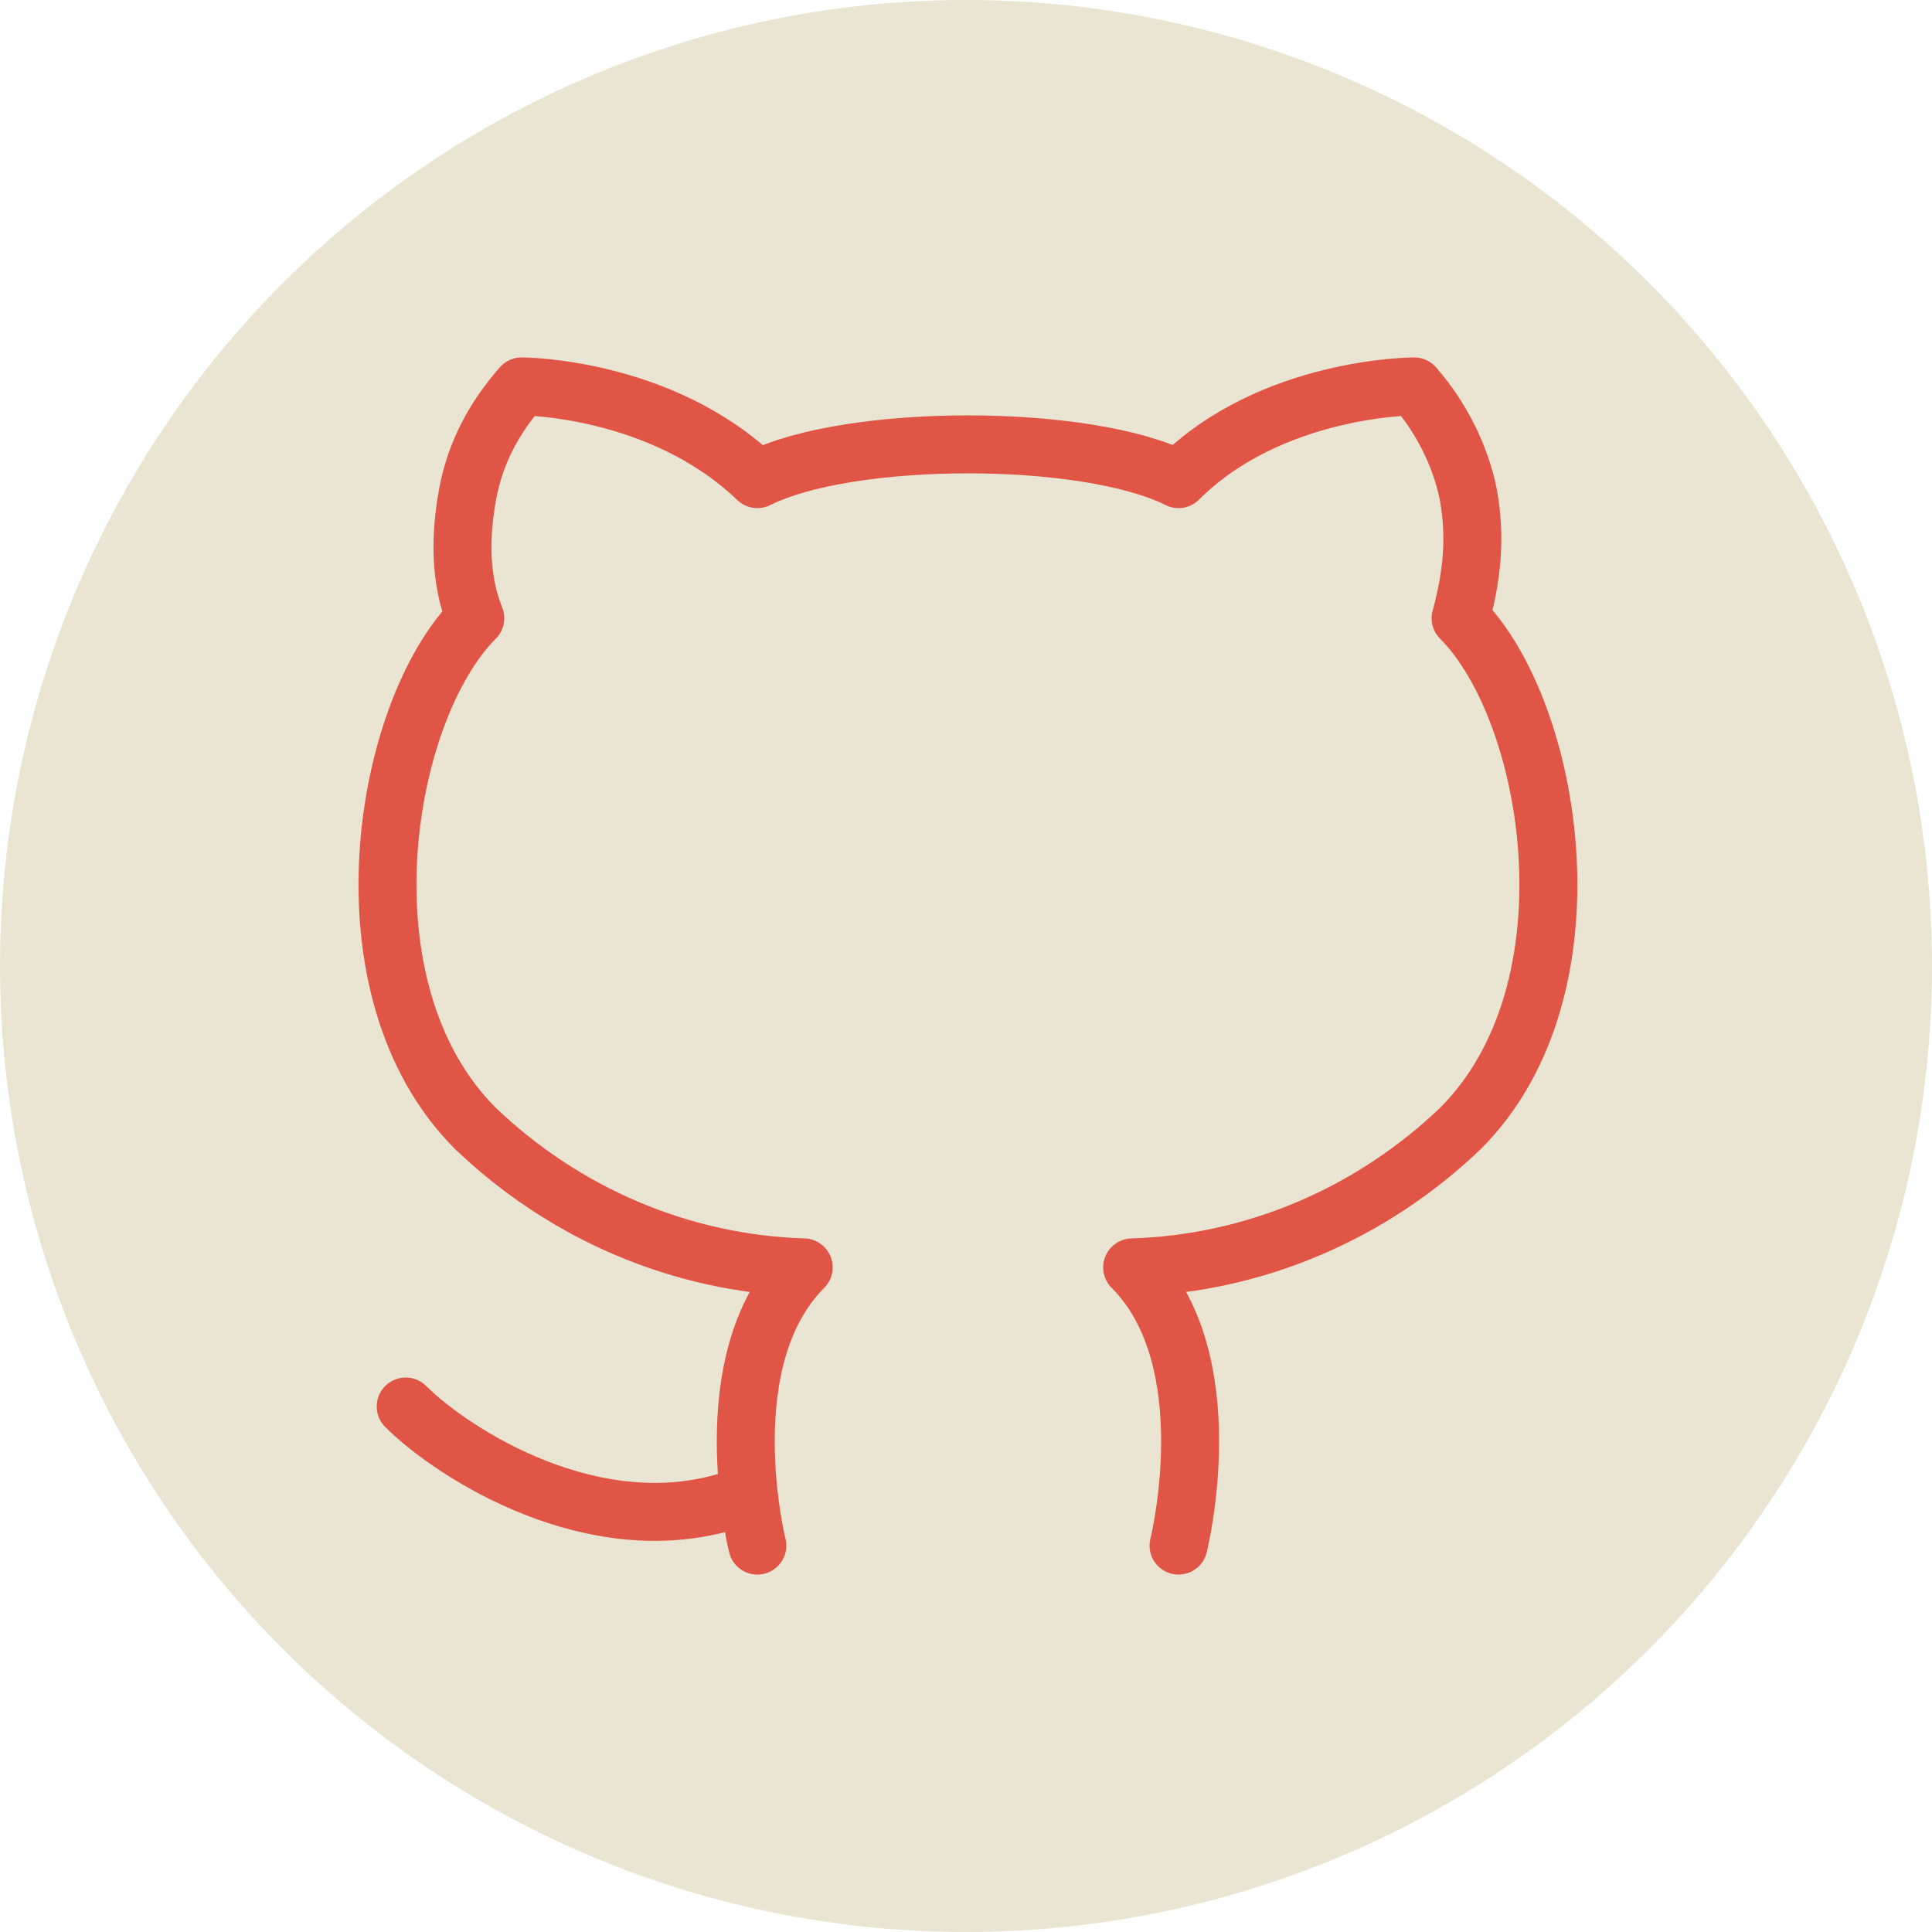 <?xml version="1.0" encoding="utf-8"?>
<!-- Generator: Adobe Illustrator 23.1.0, SVG Export Plug-In . SVG Version: 6.00 Build 0)  -->
<svg version="1.1" id="Layer_1" xmlns="http://www.w3.org/2000/svg" xmlns:xlink="http://www.w3.org/1999/xlink" x="0px" y="0px"
	 viewBox="0 0 50 50" style="enable-background:new 0 0 50 50;" xml:space="preserve">
<style type="text/css">
	.st0{fill:#EAE5D2;}
	.st1{fill:none;stroke:#E15546;stroke-width:1.5;stroke-linecap:round;stroke-linejoin:round;}
	.st2{fill:none;stroke:#E15546;stroke-width:1.5;stroke-linecap:round;stroke-linejoin:round;stroke-miterlimit:10;}
	.st3{fill:#E15546;stroke:#E15546;stroke-width:1.5;stroke-linecap:round;stroke-linejoin:round;stroke-miterlimit:10;}
	.st4{fill:#EAE5D2;stroke:#E15546;stroke-width:1.5;stroke-linecap:round;stroke-linejoin:round;stroke-miterlimit:10;}
</style>
<circle class="st0" cx="25" cy="25" r="25"/>
<path class="st1" d="M19,38.8c-3.6,1.2-7.3-1.2-8.5-2.4 M19.6,40c0,0-1.2-4.8,1.2-7.2c-3.2-0.1-6.2-1.4-8.5-3.6
	c-3.6-3.6-2.4-10.8,0-13.2c-0.4-1-0.4-2.1-0.2-3.2c0.2-1.1,0.7-2,1.4-2.8c0,0,3.6,0,6.1,2.4c2.4-1.2,8.5-1.2,10.9,0
	c2.4-2.4,6.1-2.4,6.1-2.4c0.7,0.8,1.2,1.8,1.4,2.8c0.2,1.1,0.1,2.1-0.2,3.2c2.4,2.4,3.6,9.6,0,13.2c-2.3,2.2-5.3,3.5-8.5,3.6
	c2.4,2.4,1.2,7.2,1.2,7.2"/>
</svg>
